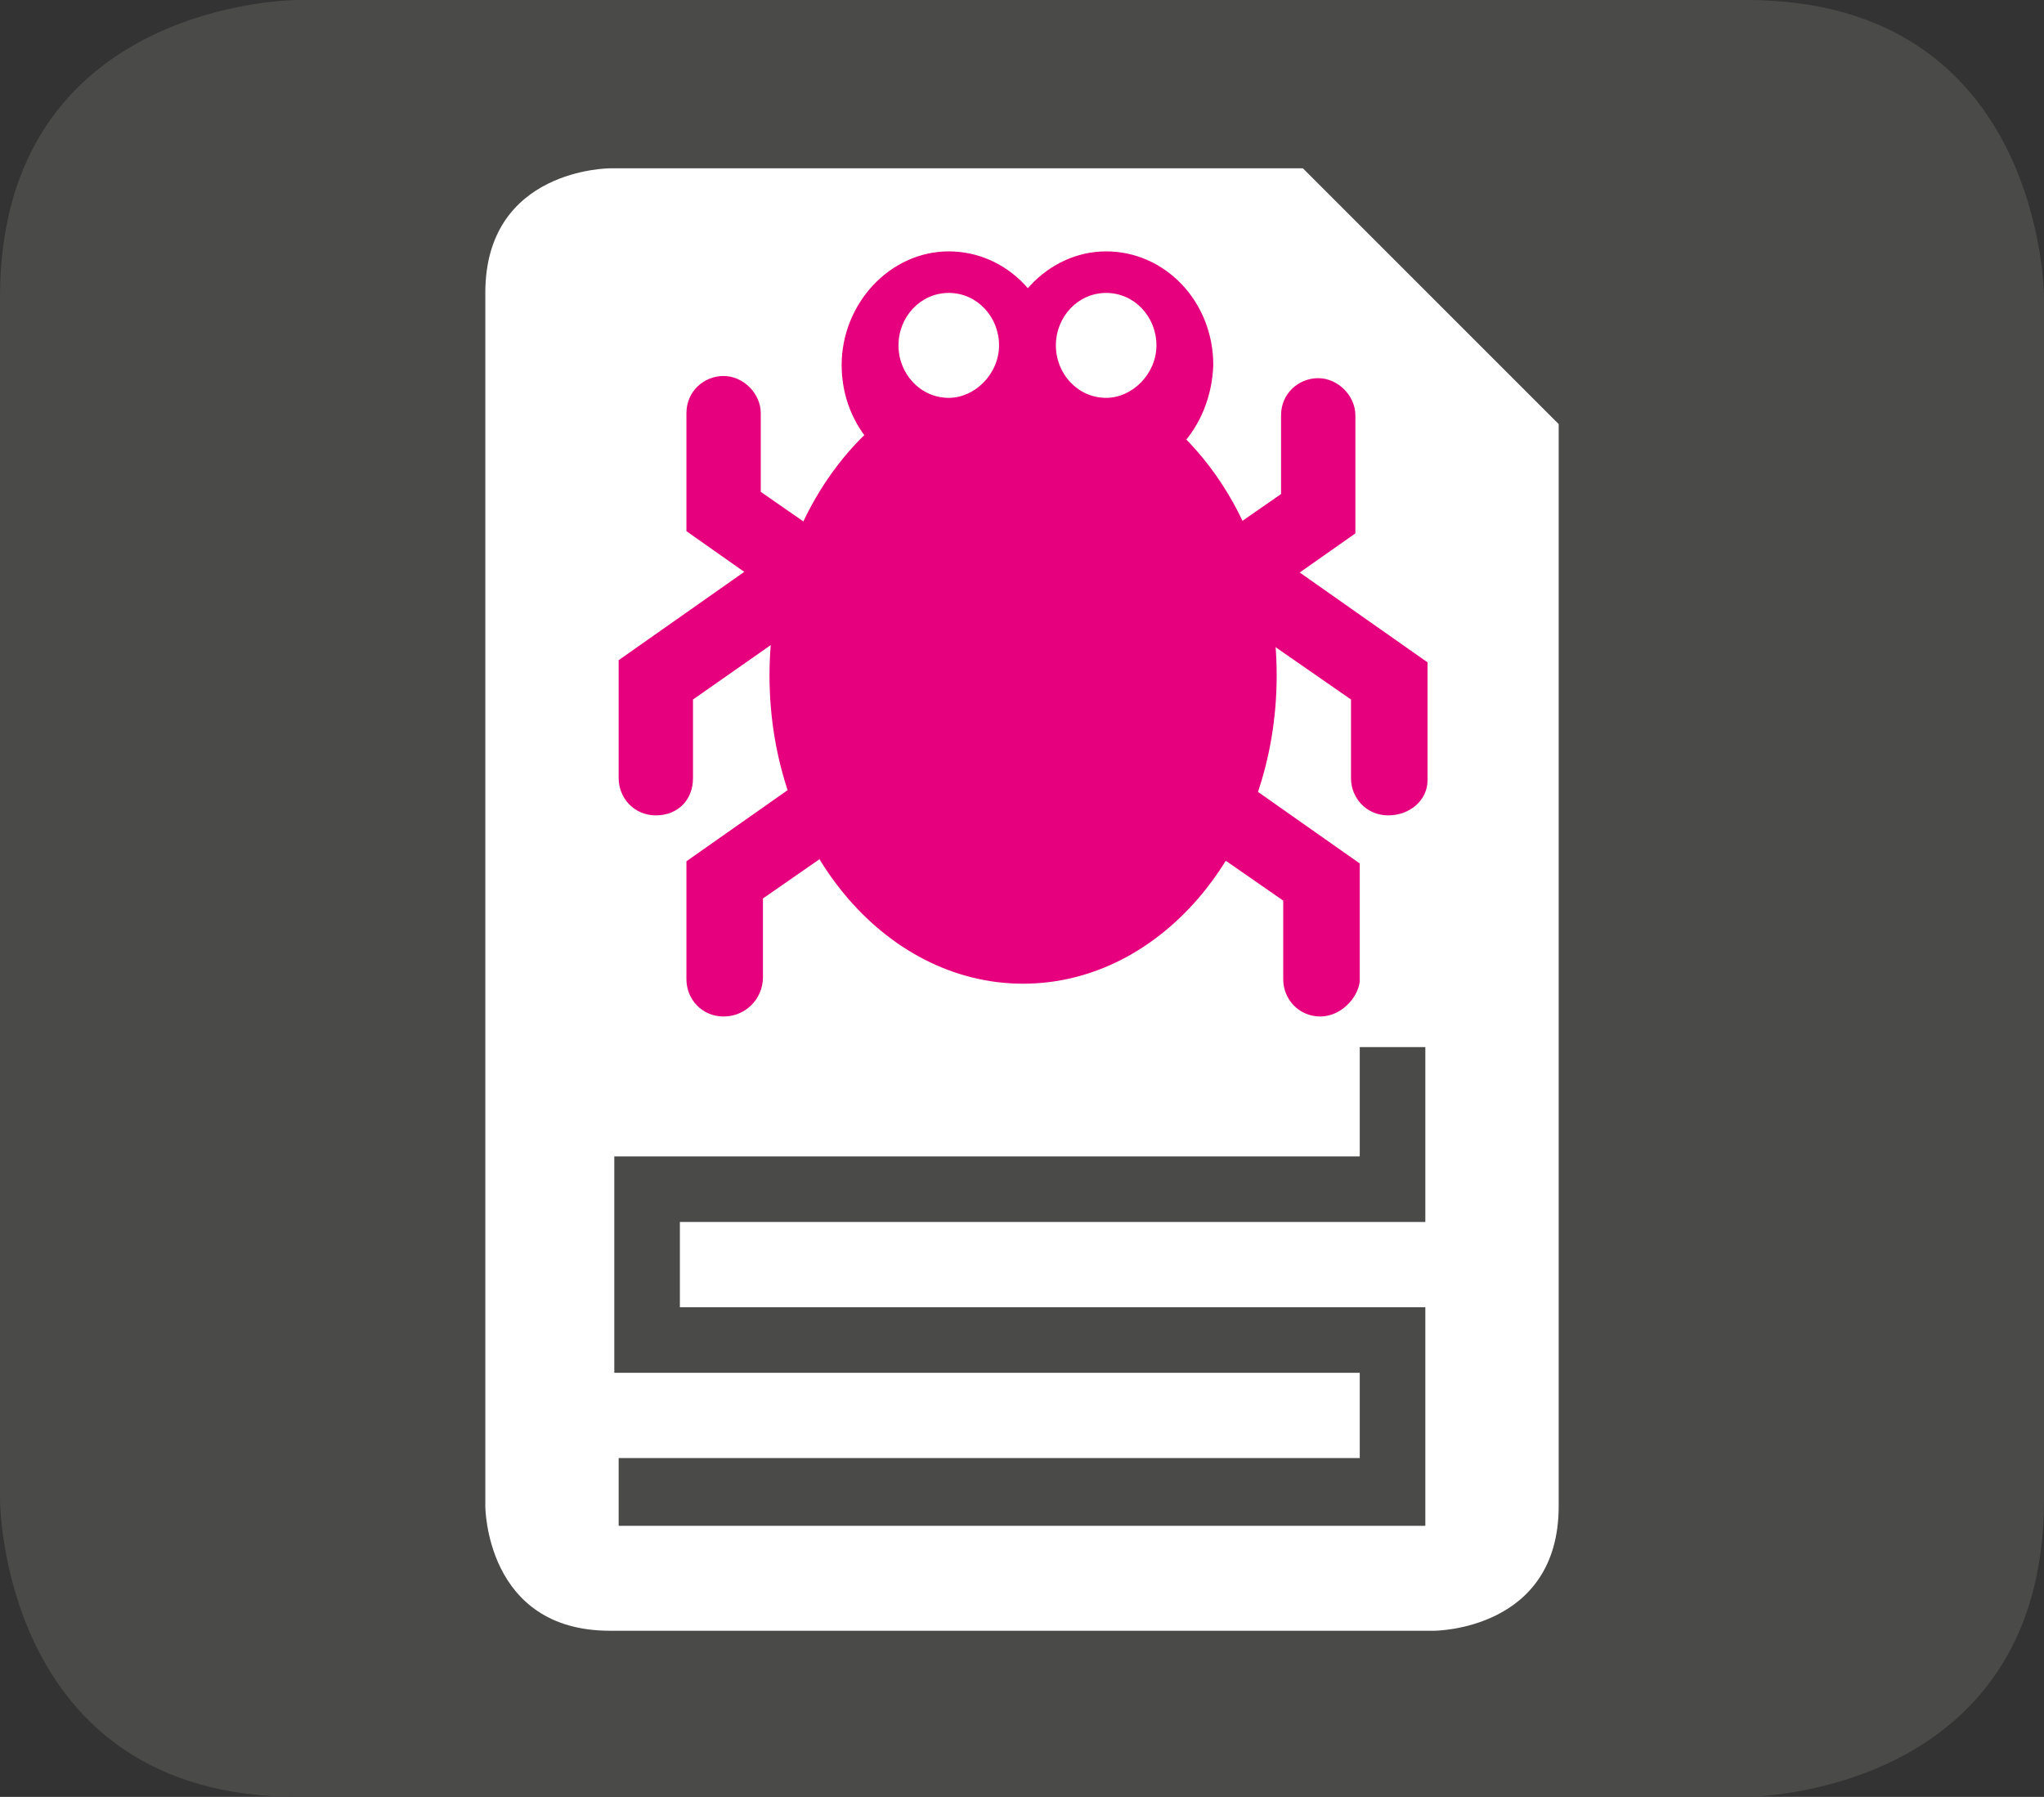 <?xml version="1.0" encoding="utf-8"?>
<!-- Generator: Adobe Illustrator 20.0.0, SVG Export Plug-In . SVG Version: 6.00 Build 0)  -->
<svg version="1.1" id="Layer_1" xmlns="http://www.w3.org/2000/svg" xmlns:xlink="http://www.w3.org/1999/xlink" x="0px" y="0px"
	 viewBox="0 0 93.5 82.2" style="enable-background:new 0 0 93.5 82.2;" xml:space="preserve">
<rect x="0" y="0" width="93.5" height="82.2" fill="#333333" stroke="none"/>
<style type="text/css">
	.st0{clip-path:url(#SVGID_2_);}
	.st1{fill:#4A4A49;}
	.st2{fill:#FFFFFF;}
	.st3{clip-path:url(#SVGID_4_);}
	.st4{fill:#E6007E;}
</style>
<g>
	<defs>
		<rect id="SVGID_1_" width="93.5" height="82.2"/>
	</defs>
	<clipPath id="SVGID_2_">
		<use xlink:href="#SVGID_1_"  style="overflow:visible;"/>
	</clipPath>
	<g class="st0">
		<path class="st1" d="M13.6,0C13.6,0,0,0,0,13.6v55c0,0,0,13.6,13.6,13.6h66.3c0,0,13.6,0,13.6-13.6v-55c0,0,0-13.6-13.6-13.6H13.6
			"/>
	</g>
	<g class="st0">
		<path class="st2" d="M27.9,7.7c0,0-5.7,0-5.7,5.7v55.5c0,0,0,5.7,5.7,5.7h37.7c0,0,5.7,0,5.7-5.7V19.4L59.6,7.7H27.9"/>
	</g>
</g>
<g>
	<polygon class="st1" points="65.2,69.8 28.3,69.8 28.3,66.7 62.2,66.7 62.2,62.8 28.1,62.8 28.1,52.9 62.2,52.9 62.2,47.9 
		65.2,47.9 65.2,55.9 31.1,55.9 31.1,59.8 65.2,59.8 	"/>
</g>
<g>
	<defs>
		<rect id="SVGID_3_" width="93.5" height="82.2"/>
	</defs>
	<clipPath id="SVGID_4_">
		<use xlink:href="#SVGID_3_"  style="overflow:visible;"/>
	</clipPath>
	<g class="st3">
		<path class="st4" d="M46.8,45c-6.4,0-11.6-6.3-11.6-14.1c0-7.8,5.2-14.1,11.6-14.1s11.6,6.3,11.6,14.1C58.4,38.7,53.2,45,46.8,45"
			/>
	</g>
	<g class="st3">
		<path class="st4" d="M50.6,21.9c-2.7,0-4.9-2.3-4.9-5.2c0-2.8,2.2-5.2,4.9-5.2c2.7,0,4.9,2.3,4.9,5.2
			C55.4,19.6,53.3,21.9,50.6,21.9"/>
	</g>
	<g class="st3">
		<path class="st4" d="M43.4,21.9c-2.7,0-4.9-2.3-4.9-5.2c0-2.8,2.2-5.2,4.9-5.2c2.7,0,4.9,2.3,4.9,5.2C48.2,19.6,46,21.9,43.4,21.9
			"/>
	</g>
	<g class="st3">
		<path class="st2" d="M50.6,18.2c-1.3,0-2.3-1.1-2.3-2.4s1-2.4,2.3-2.4c1.3,0,2.3,1.1,2.3,2.4S51.8,18.2,50.6,18.2"/>
	</g>
	<g class="st3">
		<path class="st2" d="M43.4,18.2c-1.3,0-2.3-1.1-2.3-2.4s1-2.4,2.3-2.4c1.3,0,2.3,1.1,2.3,2.4S44.6,18.2,43.4,18.2"/>
	</g>
</g>
<g>
	<path class="st4" d="M54.7,29.1c-0.5,0-1.1-0.3-1.4-0.7c-0.5-0.8-0.4-1.9,0.4-2.4l4.9-3.4v-3.6c0-1,0.8-1.7,1.7-1.7
		s1.7,0.8,1.7,1.7v5.4l-6.4,4.5C55.4,29,55,29.1,54.7,29.1z"/>
</g>
<g>
	<path class="st4" d="M38.8,29.1c-0.3,0-0.7-0.1-1-0.3l-6.4-4.5v-5.4c0-1,0.8-1.7,1.7-1.7s1.7,0.8,1.7,1.7v3.6l4.9,3.4
		c0.8,0.5,1,1.6,0.4,2.4C39.9,28.9,39.4,29.1,38.8,29.1z"/>
</g>
<g>
	<path class="st4" d="M60.4,46.5c-1,0-1.7-0.8-1.7-1.7v-3.6l-4.9-3.4c-0.8-0.5-1-1.6-0.4-2.4c0.5-0.8,1.6-1,2.4-0.4l6.4,4.5v5.4
		C62.1,45.7,61.3,46.5,60.4,46.5z"/>
</g>
<g>
	<path class="st4" d="M33.1,46.5c-1,0-1.7-0.8-1.7-1.7v-5.4l6.4-4.5c0.8-0.5,1.9-0.4,2.4,0.4c0.5,0.8,0.4,1.9-0.4,2.4l-4.9,3.4v3.6
		C34.9,45.7,34.1,46.5,33.1,46.5z"/>
</g>
<g>
	<path class="st4" d="M63.5,37.3c-1,0-1.7-0.8-1.7-1.7V32l-4.9-3.4c-0.8-0.5-1-1.6-0.4-2.4c0.5-0.8,1.6-1,2.4-0.4l6.4,4.5v5.4
		C65.3,36.6,64.5,37.3,63.5,37.3z"/>
</g>
<g>
	<path class="st4" d="M30,37.3c-1,0-1.7-0.8-1.7-1.7v-5.4l6.4-4.5c0.8-0.5,1.9-0.4,2.4,0.4c0.5,0.8,0.4,1.9-0.4,2.4L31.7,32v3.6
		C31.7,36.6,31,37.3,30,37.3z"/>
</g>
</svg>
